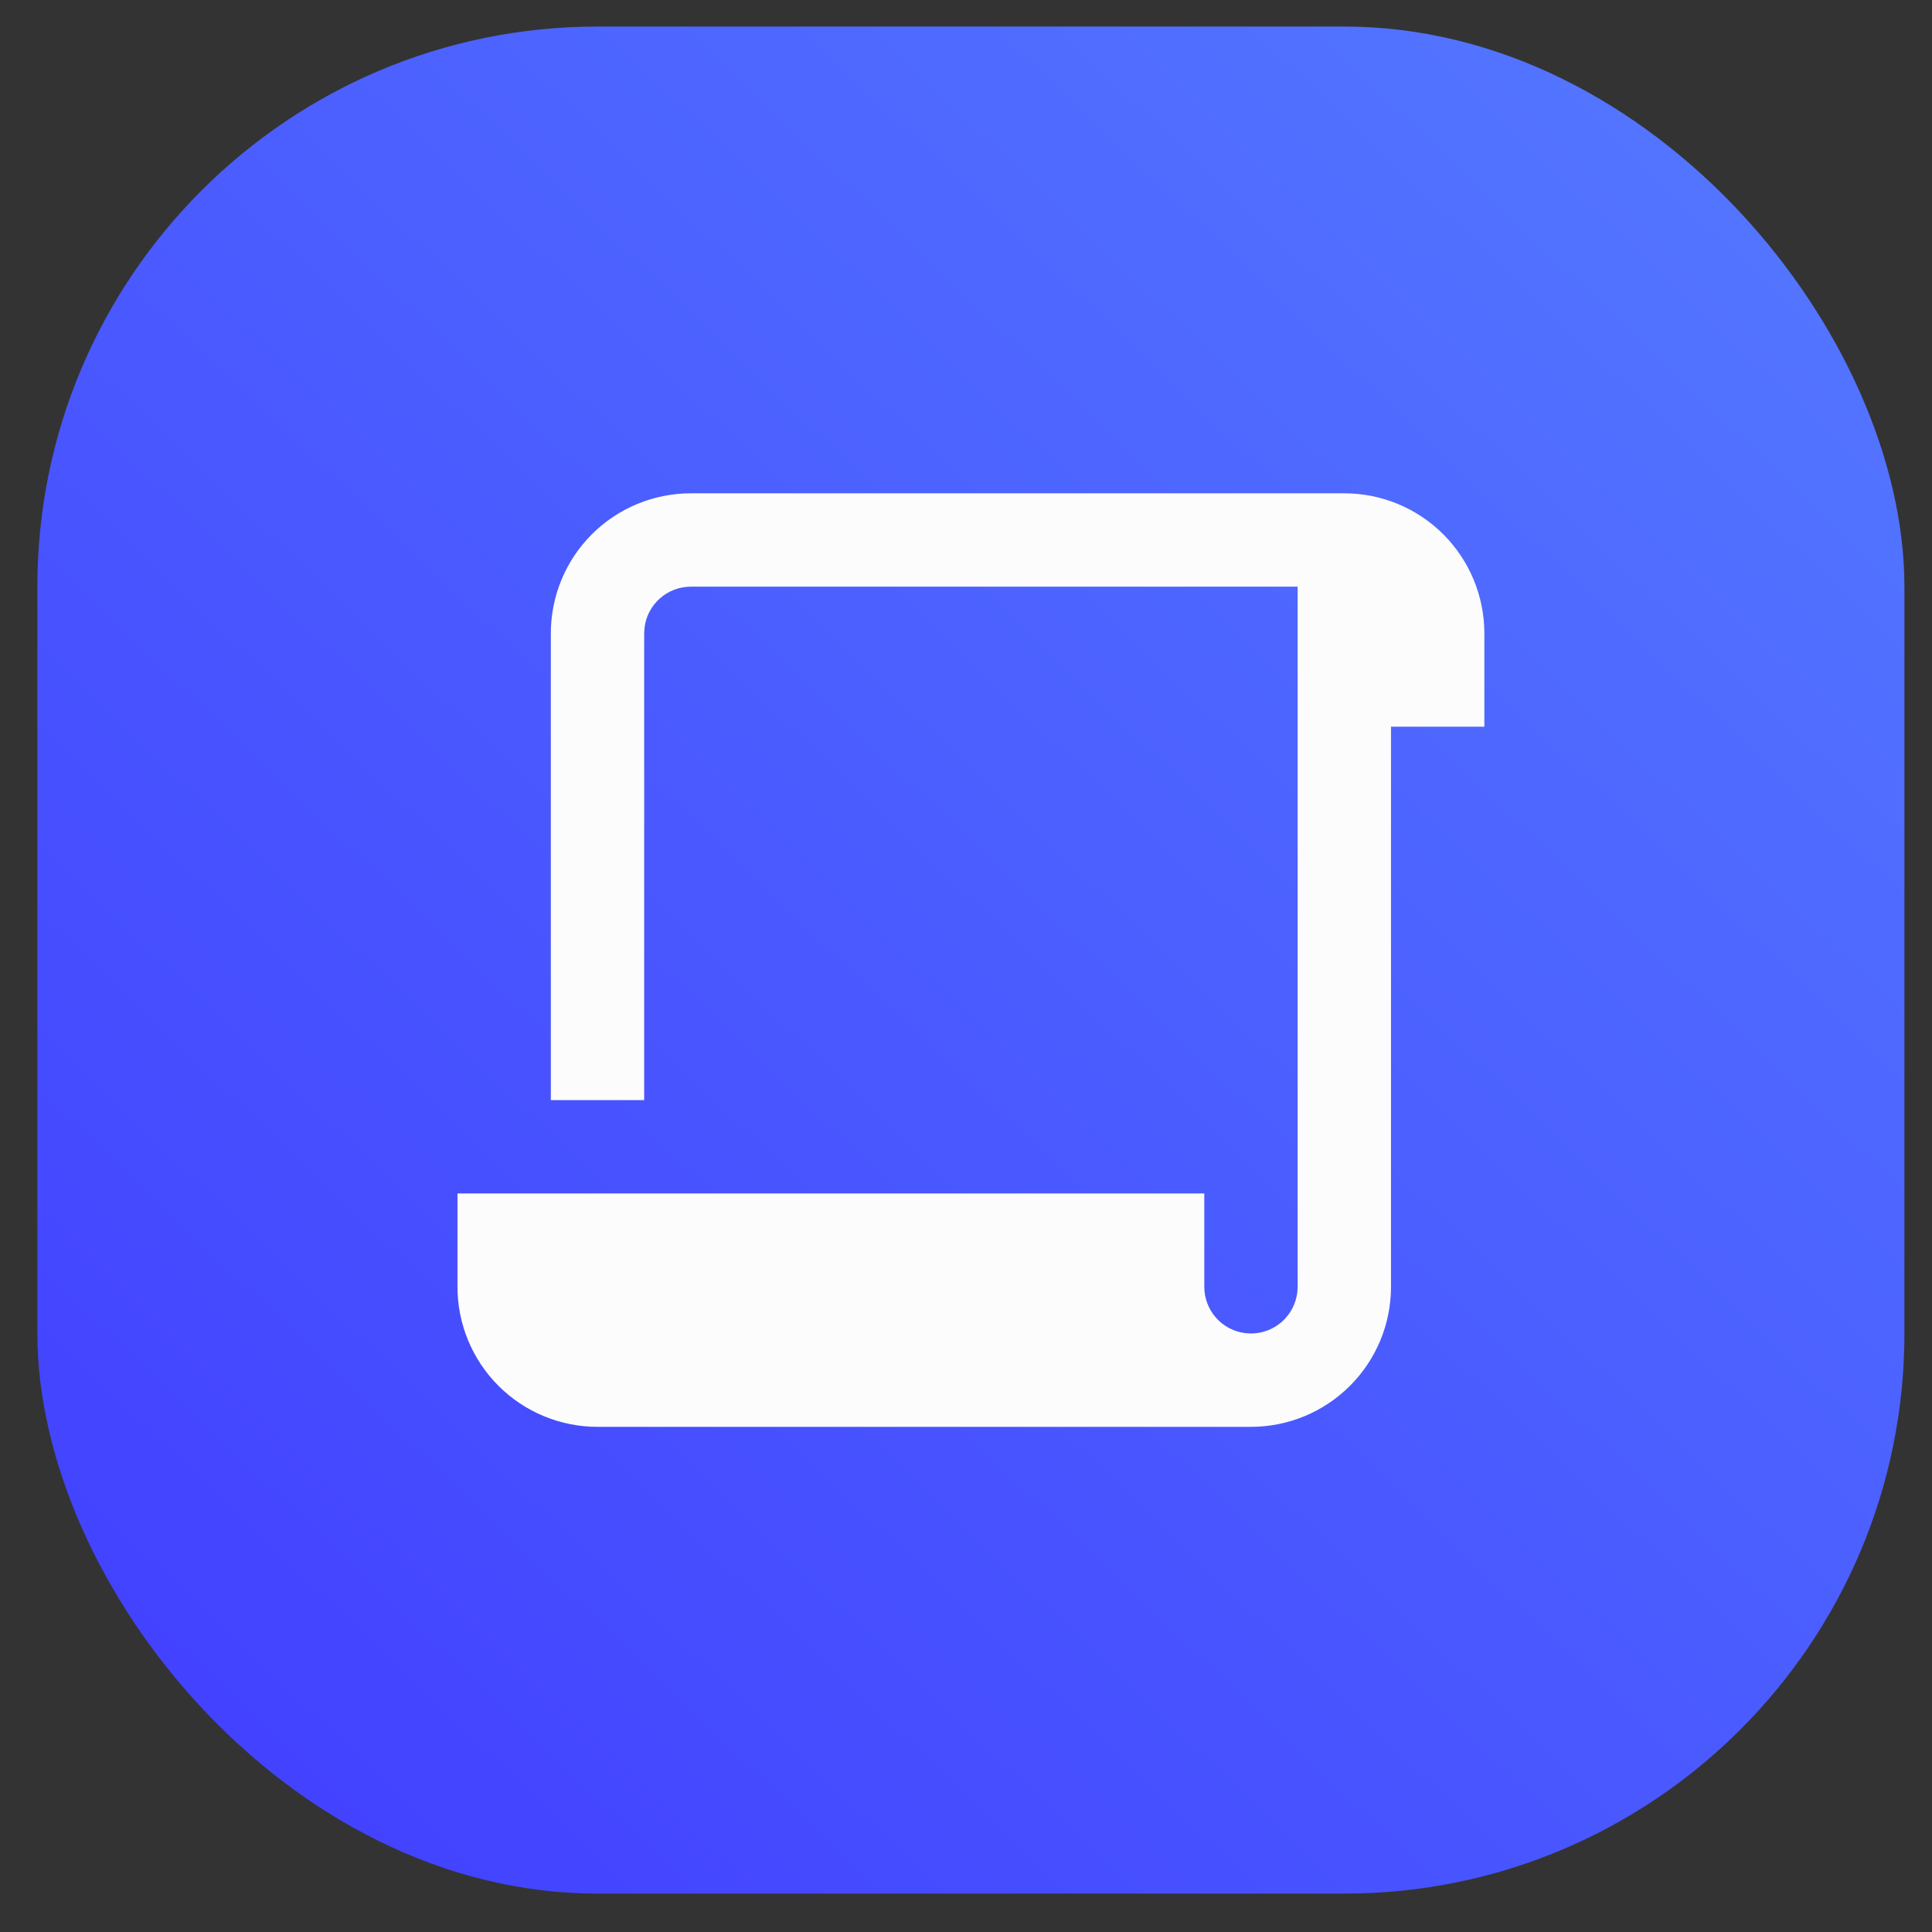 <svg width="47" height="47" viewBox="0 0 47 47" fill="none" xmlns="http://www.w3.org/2000/svg">
<rect x="0" y="0" width="47" height="47" fill="#333333" stroke="none"/>
<rect x="0.909" y="0.646" width="45.42" height="45.42" rx="13.626" fill="url(#paint0_linear_1_2813)"/>
<g clip-path="url(#clip0_1_2813)">
<path d="M32.703 12.001C33.607 12.001 34.473 12.36 35.112 12.999C35.751 13.638 36.11 14.504 36.11 15.408V17.678H33.839V31.305C33.839 32.208 33.48 33.075 32.841 33.713C32.202 34.352 31.336 34.711 30.432 34.711H14.535C13.632 34.711 12.765 34.352 12.126 33.713C11.488 33.075 11.129 32.208 11.129 31.305V29.034L29.297 29.034V31.305C29.297 31.583 29.399 31.851 29.584 32.059C29.768 32.267 30.023 32.4 30.299 32.432L30.432 32.44C30.71 32.44 30.979 32.338 31.187 32.153C31.394 31.968 31.527 31.714 31.56 31.437L31.568 31.305L31.568 14.272L16.806 14.272C16.528 14.272 16.26 14.374 16.052 14.559C15.844 14.744 15.711 14.998 15.679 15.275L15.671 15.408L15.671 26.763H13.4L13.4 15.408C13.4 14.504 13.759 13.638 14.397 12.999C15.036 12.36 15.903 12.001 16.806 12.001L32.703 12.001Z" fill="#FCFCFC"/>
</g>
<defs>
<linearGradient id="paint0_linear_1_2813" x1="46.329" y1="0.646" x2="2.036" y2="47.139" gradientUnits="userSpaceOnUse">
<stop stop-color="#547AFF"/>
<stop offset="1" stop-color="#413DFF"/>
</linearGradient>
<clipPath id="clip0_1_2813">
<rect width="27.252" height="27.252" fill="white" transform="translate(9.993 9.729)"/>
</clipPath>
</defs>
</svg>
